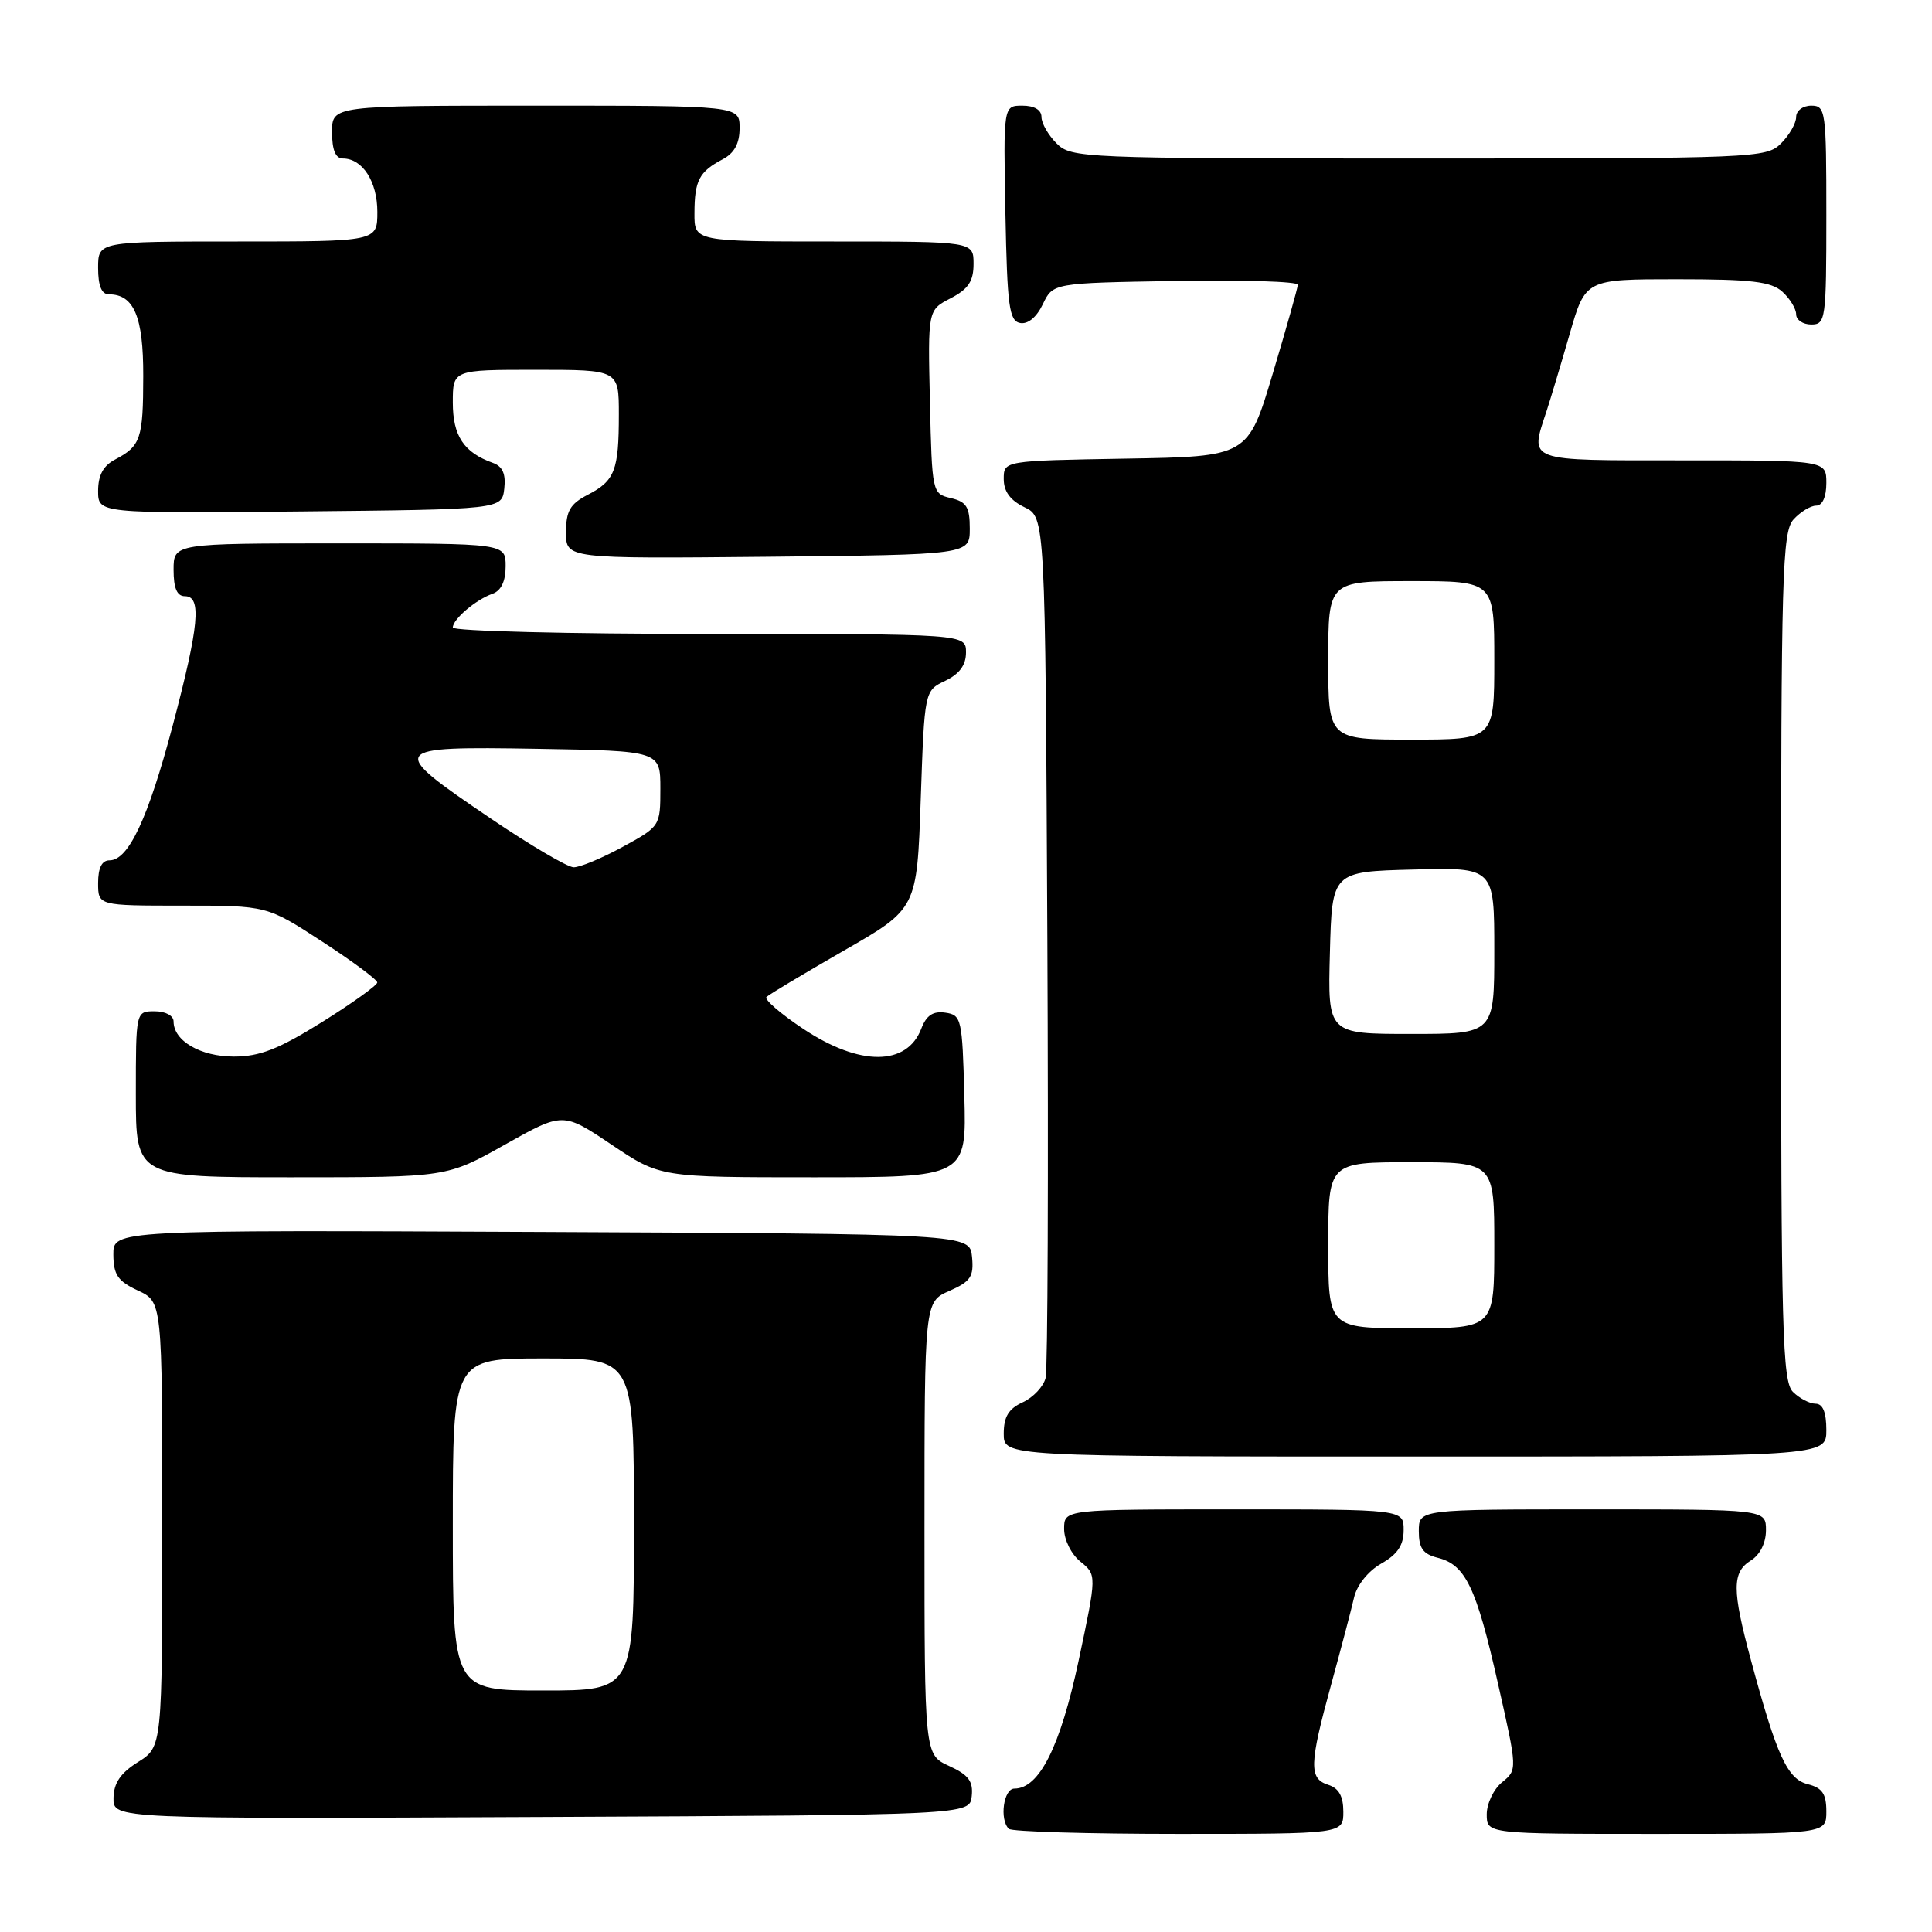 <?xml version="1.0" encoding="UTF-8" standalone="no"?>
<!DOCTYPE svg PUBLIC "-//W3C//DTD SVG 1.1//EN" "http://www.w3.org/Graphics/SVG/1.1/DTD/svg11.dtd" >
<svg xmlns="http://www.w3.org/2000/svg" xmlns:xlink="http://www.w3.org/1999/xlink" version="1.1" viewBox="0 0 256 256">
 <g >
 <path fill="currentColor"
d=" M 178.00 240.07 C 178.00 238.01 177.40 236.94 176.00 236.50 C 173.42 235.68 173.48 233.79 176.39 223.20 C 177.70 218.41 179.07 213.23 179.42 211.68 C 179.80 210.03 181.29 208.17 183.03 207.18 C 185.18 205.96 185.99 204.75 185.99 202.75 C 186.00 200.00 186.00 200.00 163.50 200.00 C 141.00 200.00 141.00 200.00 141.00 202.59 C 141.00 204.04 141.95 205.95 143.17 206.93 C 145.33 208.69 145.33 208.69 142.92 220.06 C 140.49 231.45 137.71 237.00 134.41 237.00 C 132.98 237.00 132.41 241.08 133.67 242.33 C 134.03 242.70 144.16 243.00 156.17 243.00 C 178.00 243.00 178.00 243.00 178.00 240.07 Z  M 242.00 240.02 C 242.00 237.69 241.46 236.90 239.55 236.42 C 236.84 235.74 235.44 232.69 232.02 220.02 C 229.49 210.65 229.49 208.34 232.00 206.77 C 233.22 206.01 234.00 204.44 234.00 202.76 C 234.00 200.00 234.00 200.00 211.00 200.00 C 188.00 200.00 188.00 200.00 188.00 202.89 C 188.00 205.14 188.55 205.92 190.49 206.41 C 194.18 207.33 195.61 210.30 198.47 223.00 C 201.07 234.50 201.07 234.50 199.03 236.16 C 197.91 237.07 197.00 238.99 197.00 240.41 C 197.00 243.00 197.00 243.00 219.50 243.00 C 242.00 243.00 242.00 243.00 242.00 240.02 Z  M 128.76 238.00 C 128.97 236.03 128.34 235.18 125.76 234.00 C 122.50 232.50 122.50 232.50 122.50 202.50 C 122.50 172.50 122.50 172.50 125.80 171.05 C 128.62 169.81 129.05 169.16 128.80 166.55 C 128.50 163.50 128.50 163.50 71.75 163.24 C 15.00 162.98 15.00 162.98 15.02 166.24 C 15.04 168.93 15.61 169.76 18.27 171.00 C 21.50 172.50 21.50 172.50 21.50 201.98 C 21.50 231.46 21.50 231.46 18.29 233.48 C 15.96 234.94 15.07 236.26 15.04 238.26 C 15.00 241.02 15.00 241.02 71.75 240.76 C 128.50 240.50 128.50 240.50 128.76 238.00 Z  M 242.00 189.50 C 242.00 187.13 241.54 186.00 240.57 186.00 C 239.79 186.00 238.44 185.29 237.57 184.43 C 236.18 183.04 236.00 176.42 236.00 126.76 C 236.00 75.96 236.16 70.48 237.65 68.83 C 238.57 67.82 239.92 67.00 240.65 67.00 C 241.48 67.00 242.00 65.85 242.00 64.00 C 242.00 61.00 242.00 61.00 223.00 61.00 C 201.95 61.00 202.70 61.27 204.95 54.40 C 205.47 52.80 206.84 48.24 207.99 44.25 C 210.08 37.00 210.08 37.00 222.21 37.00 C 232.10 37.00 234.68 37.31 236.17 38.65 C 237.18 39.57 238.00 40.92 238.00 41.65 C 238.00 42.39 238.90 43.00 240.00 43.00 C 241.91 43.00 242.00 42.33 242.00 28.50 C 242.00 14.67 241.91 14.00 240.00 14.00 C 238.89 14.00 238.00 14.67 238.00 15.50 C 238.00 16.33 237.10 17.90 236.00 19.00 C 234.06 20.94 232.67 21.00 188.00 21.00 C 143.33 21.00 141.94 20.94 140.00 19.00 C 138.90 17.90 138.00 16.33 138.00 15.50 C 138.00 14.56 137.05 14.00 135.47 14.00 C 132.95 14.00 132.95 14.00 133.22 28.24 C 133.46 40.60 133.72 42.52 135.17 42.80 C 136.20 42.99 137.35 42.04 138.18 40.31 C 139.52 37.50 139.52 37.50 155.76 37.23 C 164.69 37.07 171.98 37.30 171.97 37.73 C 171.95 38.15 170.46 43.45 168.65 49.50 C 165.36 60.50 165.36 60.50 149.18 60.77 C 133.00 61.05 133.00 61.05 133.00 63.47 C 133.00 65.12 133.87 66.31 135.75 67.21 C 138.50 68.53 138.50 68.53 138.78 124.51 C 138.93 155.31 138.83 181.44 138.55 182.58 C 138.27 183.72 136.91 185.17 135.52 185.81 C 133.64 186.67 133.00 187.72 133.00 189.98 C 133.00 193.00 133.00 193.00 187.50 193.00 C 242.00 193.00 242.00 193.00 242.00 189.50 Z  M 66.90 151.67 C 74.59 147.35 74.59 147.35 81.03 151.67 C 87.47 156.00 87.47 156.00 107.77 156.00 C 128.07 156.00 128.07 156.00 127.78 145.25 C 127.51 134.96 127.40 134.49 125.25 134.18 C 123.63 133.95 122.75 134.54 122.08 136.29 C 120.18 141.28 113.93 141.30 106.47 136.35 C 103.44 134.34 101.24 132.43 101.56 132.11 C 101.88 131.78 106.50 129.02 111.82 125.96 C 121.50 120.41 121.50 120.41 122.00 105.97 C 122.50 91.52 122.50 91.52 125.25 90.21 C 127.14 89.30 128.00 88.13 128.00 86.45 C 128.00 84.00 128.00 84.00 94.00 84.00 C 75.30 84.00 60.00 83.62 60.00 83.15 C 60.00 82.05 63.03 79.47 65.25 78.68 C 66.40 78.28 67.00 77.02 67.00 75.03 C 67.00 72.00 67.00 72.00 45.00 72.00 C 23.00 72.00 23.00 72.00 23.00 75.50 C 23.00 77.94 23.45 79.00 24.50 79.00 C 26.75 79.00 26.38 82.90 22.90 96.08 C 19.63 108.44 17.03 114.00 14.51 114.00 C 13.50 114.00 13.00 114.99 13.00 117.00 C 13.00 120.00 13.00 120.00 24.19 120.00 C 35.37 120.00 35.37 120.00 42.67 124.75 C 46.69 127.36 49.98 129.81 49.99 130.18 C 49.99 130.55 46.70 132.91 42.67 135.43 C 36.89 139.03 34.41 140.00 30.99 140.00 C 26.57 140.00 23.00 137.92 23.00 135.35 C 23.00 134.58 21.93 134.00 20.50 134.00 C 18.00 134.00 18.00 134.00 18.00 145.00 C 18.00 156.00 18.00 156.00 38.61 156.00 C 59.21 156.00 59.21 156.00 66.90 151.67 Z  M 128.50 70.05 C 128.50 67.18 128.07 66.49 126.00 66.00 C 123.52 65.42 123.50 65.30 123.22 53.25 C 122.94 41.08 122.94 41.08 125.97 39.52 C 128.31 38.30 129.00 37.27 129.00 34.97 C 129.00 32.00 129.00 32.00 110.50 32.00 C 92.00 32.00 92.00 32.00 92.02 28.25 C 92.03 23.92 92.64 22.75 95.75 21.11 C 97.31 20.29 98.00 19.02 98.00 16.96 C 98.00 14.00 98.00 14.00 71.00 14.00 C 44.00 14.00 44.00 14.00 44.00 17.50 C 44.00 19.87 44.46 21.00 45.43 21.00 C 48.03 21.00 50.00 24.05 50.00 28.07 C 50.00 32.00 50.00 32.00 31.50 32.00 C 13.00 32.00 13.00 32.00 13.00 35.50 C 13.00 37.87 13.46 39.00 14.43 39.00 C 17.75 39.00 19.00 41.97 18.98 49.82 C 18.97 58.14 18.65 59.10 15.25 60.89 C 13.68 61.71 13.00 62.98 13.00 65.05 C 13.00 68.03 13.00 68.03 39.75 67.77 C 66.50 67.50 66.50 67.50 66.82 64.74 C 67.04 62.80 66.60 61.80 65.32 61.34 C 61.47 59.97 60.00 57.76 60.00 53.35 C 60.00 49.00 60.00 49.00 71.00 49.00 C 82.00 49.00 82.00 49.00 82.00 54.92 C 82.00 62.33 81.47 63.71 77.88 65.56 C 75.54 66.77 75.00 67.71 75.00 70.54 C 75.00 74.03 75.00 74.03 101.75 73.77 C 128.50 73.50 128.50 73.50 128.50 70.05 Z  M 60.00 202.00 C 60.00 180.00 60.00 180.00 72.00 180.00 C 84.00 180.00 84.00 180.00 84.00 202.00 C 84.00 224.00 84.00 224.00 72.00 224.00 C 60.00 224.00 60.00 224.00 60.00 202.00 Z  M 176.00 165.00 C 176.00 154.00 176.00 154.00 187.00 154.00 C 198.00 154.00 198.00 154.00 198.00 165.00 C 198.00 176.00 198.00 176.00 187.00 176.00 C 176.00 176.00 176.00 176.00 176.00 165.00 Z  M 176.22 126.25 C 176.50 115.50 176.50 115.50 187.25 115.22 C 198.00 114.93 198.00 114.93 198.00 125.97 C 198.00 137.00 198.00 137.00 186.97 137.00 C 175.93 137.00 175.93 137.00 176.22 126.25 Z  M 176.00 87.50 C 176.00 77.00 176.00 77.00 187.00 77.00 C 198.00 77.00 198.00 77.00 198.00 87.50 C 198.00 98.00 198.00 98.00 187.00 98.00 C 176.00 98.00 176.00 98.00 176.00 87.50 Z  M 65.00 108.44 C 51.26 99.13 51.42 98.89 71.17 99.22 C 87.50 99.50 87.50 99.50 87.50 104.50 C 87.50 109.46 87.47 109.51 82.50 112.22 C 79.75 113.72 76.83 114.94 76.00 114.92 C 75.17 114.89 70.22 111.98 65.00 108.44 Z "/>
</g>
</svg>
